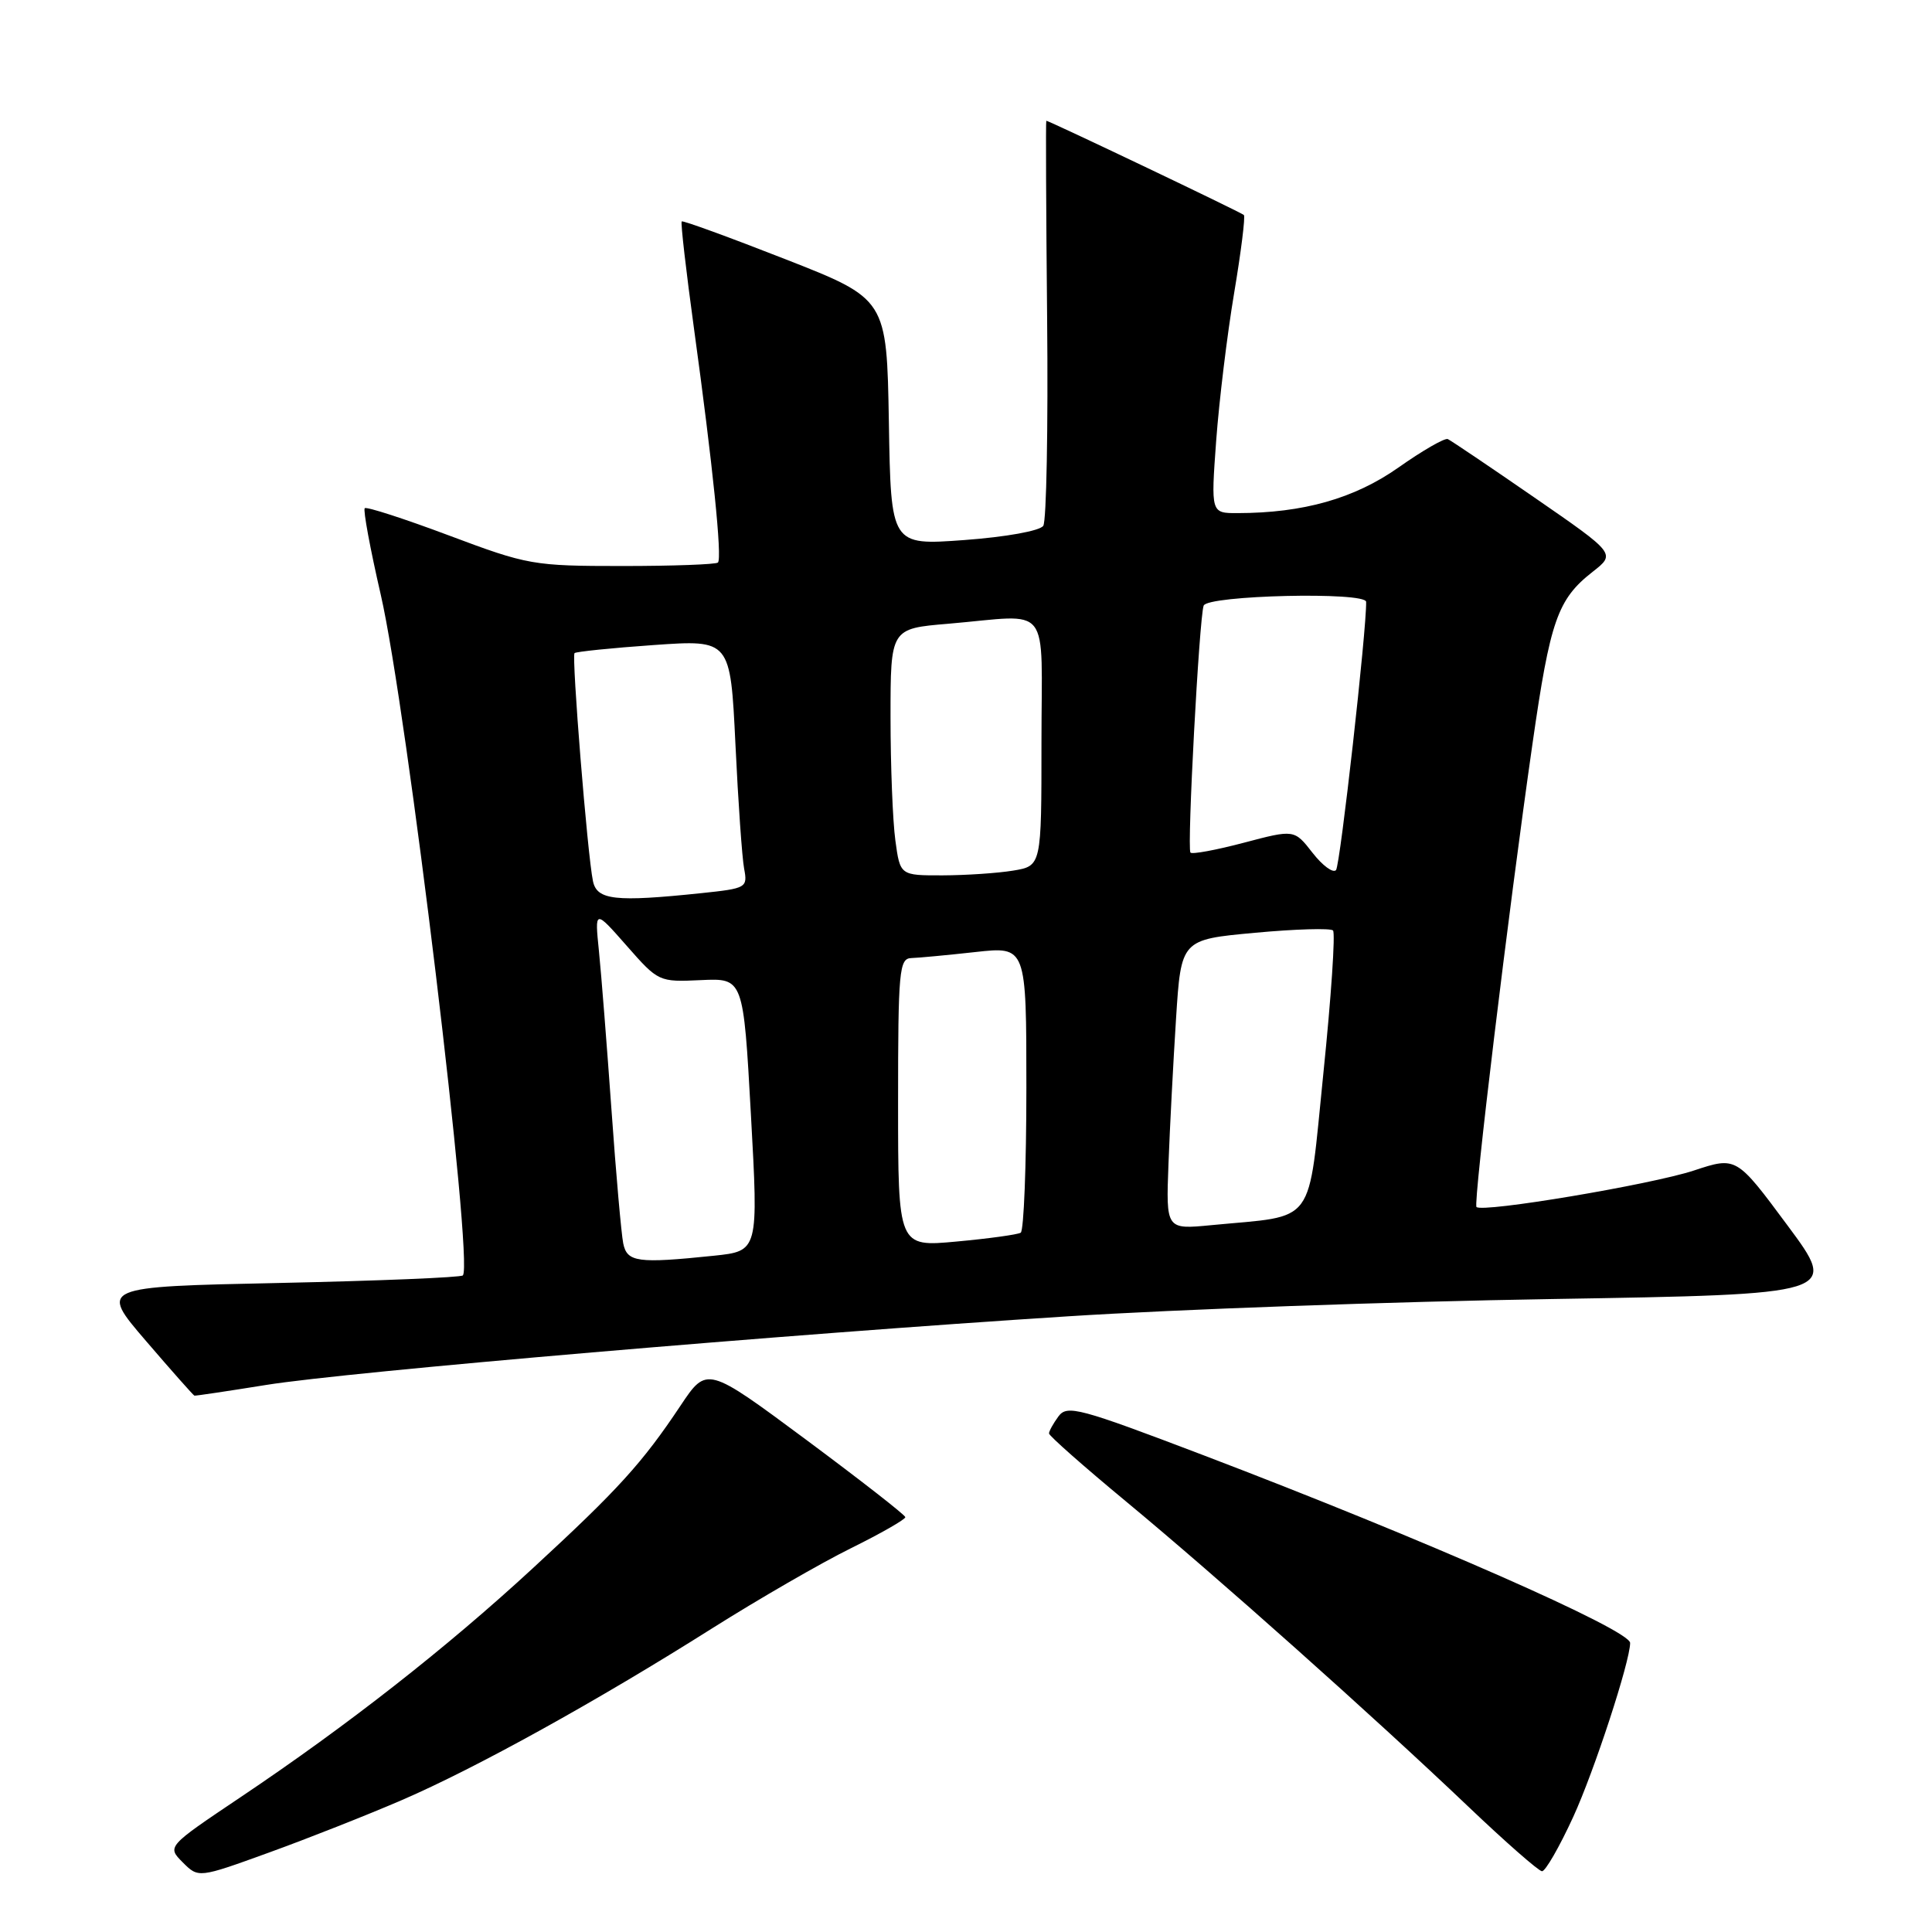 <?xml version="1.0" encoding="UTF-8" standalone="no"?>
<!DOCTYPE svg PUBLIC "-//W3C//DTD SVG 1.1//EN" "http://www.w3.org/Graphics/SVG/1.1/DTD/svg11.dtd" >
<svg xmlns="http://www.w3.org/2000/svg" xmlns:xlink="http://www.w3.org/1999/xlink" version="1.1" viewBox="0 0 256 256">
 <g >
 <path fill="currentColor"
d=" M 53.25 238.52 C 63.11 234.26 79.13 225.39 94.37 215.76 C 100.49 211.90 108.76 207.12 112.75 205.15 C 116.74 203.18 119.98 201.32 119.96 201.03 C 119.94 200.74 114.01 196.12 106.80 190.76 C 93.67 181.02 93.67 181.02 90.17 186.26 C 85.12 193.84 81.91 197.38 70.59 207.81 C 59.17 218.35 46.01 228.66 31.81 238.18 C 22.13 244.68 22.13 244.68 24.21 246.77 C 26.30 248.86 26.30 248.86 35.65 245.47 C 40.79 243.61 48.71 240.48 53.25 238.52 Z  M 208.46 240.75 C 211.23 234.72 216.00 220.14 216.00 217.70 C 216.00 215.98 188.66 203.95 159.50 192.84 C 142.98 186.55 141.40 186.12 140.25 187.68 C 139.56 188.62 139.00 189.63 139.00 189.94 C 139.00 190.25 143.61 194.32 149.25 198.99 C 161.36 209.02 181.88 227.32 194.50 239.33 C 199.45 244.05 203.87 247.92 204.32 247.95 C 204.76 247.98 206.63 244.74 208.46 240.75 Z  M 35.28 183.51 C 46.10 181.77 104.21 176.79 141.50 174.42 C 155.80 173.50 184.63 172.47 205.56 172.13 C 243.63 171.50 243.63 171.50 236.85 162.37 C 230.08 153.24 230.08 153.24 224.45 155.10 C 218.77 156.97 196.36 160.73 195.64 159.93 C 195.20 159.44 199.86 120.84 203.07 98.50 C 205.41 82.20 206.38 79.41 211.03 75.77 C 214.10 73.37 214.10 73.37 203.34 65.94 C 197.42 61.85 192.24 58.36 191.84 58.18 C 191.43 58.01 188.49 59.70 185.30 61.95 C 179.46 66.06 172.68 67.98 163.98 67.99 C 160.45 68.00 160.45 68.00 161.15 58.39 C 161.54 53.11 162.61 44.30 163.53 38.83 C 164.45 33.35 165.03 28.70 164.82 28.49 C 164.49 28.15 139.01 16.00 138.64 16.00 C 138.56 16.00 138.61 27.81 138.75 42.25 C 138.89 56.69 138.66 69.03 138.24 69.67 C 137.80 70.34 133.33 71.15 127.76 71.56 C 118.05 72.27 118.05 72.27 117.78 55.94 C 117.50 39.61 117.50 39.61 104.05 34.34 C 96.65 31.44 90.48 29.19 90.33 29.34 C 90.17 29.49 90.91 35.89 91.96 43.56 C 94.45 61.67 95.71 73.96 95.13 74.54 C 94.87 74.79 89.18 75.00 82.47 75.00 C 70.66 75.00 69.93 74.87 59.51 70.96 C 53.59 68.74 48.56 67.11 48.33 67.34 C 48.10 67.57 49.05 72.72 50.45 78.79 C 53.91 93.80 62.79 167.50 61.33 169.00 C 61.06 169.27 50.11 169.72 37.01 170.00 C 13.17 170.50 13.17 170.50 19.34 177.68 C 22.73 181.63 25.62 184.89 25.76 184.93 C 25.90 184.97 30.19 184.33 35.28 183.51 Z  M 82.58 164.75 C 82.33 163.51 81.62 155.53 81.02 147.00 C 80.41 138.47 79.67 129.03 79.36 126.00 C 78.80 120.50 78.80 120.50 83.04 125.32 C 87.24 130.10 87.31 130.13 92.88 129.87 C 98.50 129.61 98.50 129.61 99.50 147.69 C 100.50 165.77 100.50 165.77 94.60 166.39 C 84.47 167.44 83.09 167.25 82.58 164.75 Z  M 119.00 146.12 C 119.00 128.60 119.15 127.00 120.75 126.95 C 121.71 126.92 125.54 126.56 129.25 126.15 C 136.00 125.40 136.00 125.40 136.00 144.14 C 136.00 154.45 135.66 163.09 135.25 163.34 C 134.84 163.59 131.01 164.12 126.75 164.51 C 119.00 165.23 119.00 165.23 119.00 146.12 Z  M 154.83 154.21 C 155.01 149.42 155.46 140.78 155.83 135.00 C 156.50 124.50 156.50 124.50 166.27 123.60 C 171.64 123.10 176.30 122.97 176.63 123.29 C 176.96 123.62 176.39 132.11 175.36 142.15 C 173.25 162.79 174.58 160.98 160.50 162.34 C 154.50 162.92 154.50 162.92 154.83 154.21 Z  M 78.57 116.75 C 77.84 113.29 75.72 86.95 76.13 86.54 C 76.33 86.35 81.06 85.86 86.64 85.47 C 96.78 84.76 96.78 84.76 97.45 98.63 C 97.81 106.26 98.33 113.67 98.60 115.10 C 99.08 117.63 98.91 117.72 92.90 118.35 C 81.52 119.54 79.09 119.27 78.57 116.75 Z  M 118.64 111.36 C 118.29 108.81 118.00 101.45 118.00 95.01 C 118.00 83.29 118.00 83.29 125.65 82.65 C 139.52 81.47 138.00 79.54 138.00 98.37 C 138.00 114.74 138.00 114.74 134.25 115.36 C 132.19 115.70 127.97 115.98 124.89 115.99 C 119.27 116.00 119.27 116.00 118.64 111.36 Z  M 173.91 112.99 C 171.50 109.90 171.50 109.90 164.80 111.67 C 161.12 112.64 157.94 113.23 157.74 112.97 C 157.27 112.37 158.90 81.91 159.49 80.25 C 159.98 78.87 180.99 78.38 181.02 79.75 C 181.10 83.32 177.58 114.68 177.03 115.29 C 176.64 115.73 175.23 114.69 173.91 112.99 Z "/>
</g>
</svg>